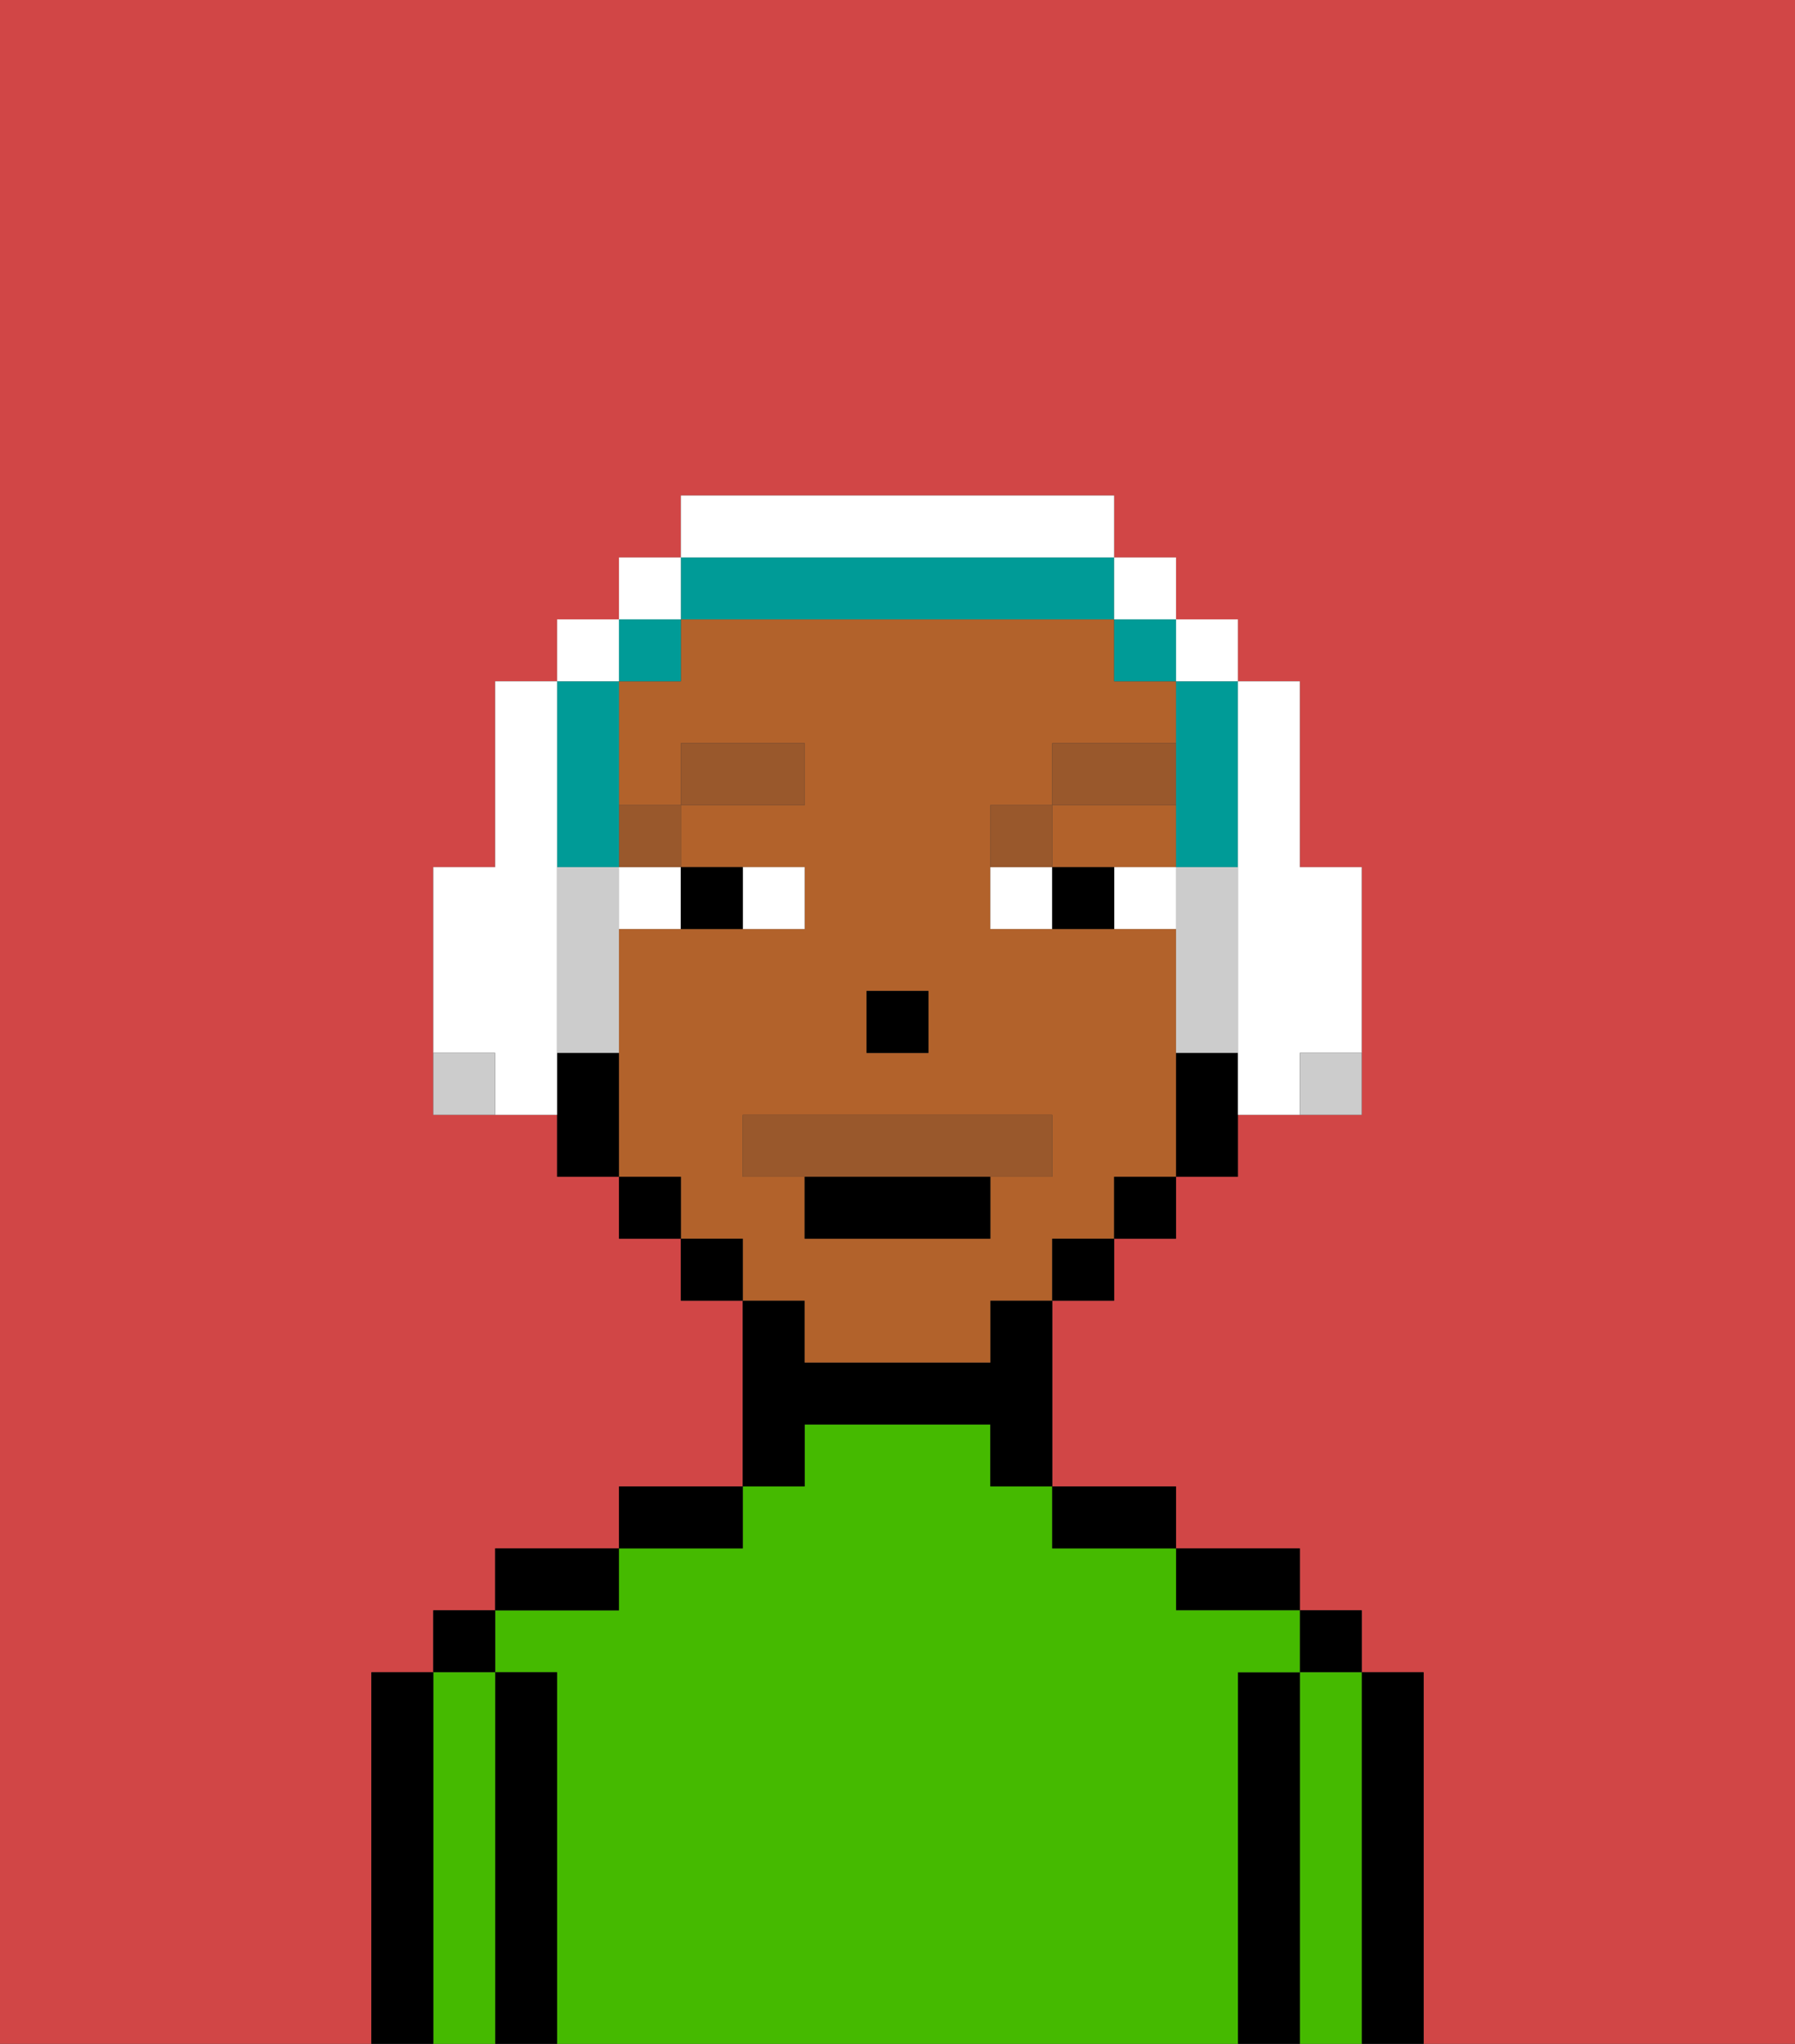 <svg xmlns="http://www.w3.org/2000/svg" viewBox="0 0 29 33"><rect x="0" y="0" width="29" height="33" fill="#333333" stroke="none"/><defs><style>polygon,rect,path{shape-rendering:crispedges;}.ka202-1{fill:#d14646;}.ka202-2{fill:#000000;}.ka202-3{fill:#45ba00;}.ka202-4{fill:#b2622b;}.ka202-5{fill:#ffffff;}.ka202-6{fill:#99582c;}.ka202-7{fill:#99582c;}.ka202-8{fill:#009b97;}.ka202-9{fill:#ccc;}</style></defs><path class="ka202-1" d="M6,32V27H7V26H8V25h2V24h2V21H11V20H10V19H9V18H7V14H8V11H9V10h1V9h1V8h7V9h1v1h1v1h1v3h1v4H20v1H19v1H18v1H17v3h2v1h2v1h1v1h1v6h6V0H0V33H6Z"/><path class="ka202-2" d="M23,27H22v6h1V27Z"/><rect class="ka202-2" x="21" y="26" width="1" height="1"/><path class="ka202-3" d="M22,27H21v6h1V27Z"/><path class="ka202-2" d="M21,27H20v6h1V27Z"/><path class="ka202-2" d="M20,26h1V25H19v1Z"/><path class="ka202-3" d="M20,27h1V26H19V25H17V24H16V23H13v1H12v1H10v1H8v1H9v6H20V27Z"/><path class="ka202-2" d="M18,25h1V24H17v1Z"/><path class="ka202-2" d="M13,23h3v1h1V21H16v1H13V21H12v3h1Z"/><path class="ka202-2" d="M12,24H10v1h2Z"/><path class="ka202-2" d="M10,25H8v1h2Z"/><path class="ka202-2" d="M9,27H8v6H9V27Z"/><rect class="ka202-2" x="7" y="26" width="1" height="1"/><path class="ka202-3" d="M8,27H7v6H8V27Z"/><path class="ka202-2" d="M7,27H6v6H7V27Z"/><polygon class="ka202-4" points="18 14 19 14 19 13 17 13 17 14 18 14"/><path class="ka202-4" d="M13,22h3V21h1V20h1V19h1V15H16V13h1V12h2V11H18V10H11v1H10v2h1V12h2v1H11v1h2v1H10v4h1v1h1v1h1Zm1-6h1v1H14Zm-2,3V18h5v1H16v1H13V19Z"/><path class="ka202-2" d="M19,17v2h1V17Z"/><rect class="ka202-2" x="18" y="19" width="1" height="1"/><rect class="ka202-2" x="17" y="20" width="1" height="1"/><rect class="ka202-2" x="11" y="20" width="1" height="1"/><rect class="ka202-2" x="10" y="19" width="1" height="1"/><path class="ka202-2" d="M9,17v2h1V17Z"/><rect class="ka202-2" x="14" y="16" width="1" height="1"/><path class="ka202-5" d="M13,15V14H12v1Z"/><path class="ka202-5" d="M10,15h1V14H10Z"/><path class="ka202-5" d="M18,14v1h1V14Z"/><path class="ka202-5" d="M16,14v1h1V14Z"/><path class="ka202-2" d="M12,15V14H11v1Z"/><path class="ka202-2" d="M17,14v1h1V14Z"/><rect class="ka202-6" x="10" y="13" width="1" height="1"/><rect class="ka202-6" x="11" y="12" width="2" height="1"/><path class="ka202-6" d="M17,13H16v1h1Z"/><rect class="ka202-6" x="17" y="12" width="2" height="1"/><path class="ka202-7" d="M16,19h1V18H12v1h4Z"/><path class="ka202-2" d="M13,20h3V19H13Z"/><path class="ka202-8" d="M19,12v2h1V11H19Z"/><rect class="ka202-8" x="18" y="10" width="1" height="1"/><path class="ka202-8" d="M12,10h6V9H11v1Z"/><rect class="ka202-8" x="10" y="10" width="1" height="1"/><path class="ka202-8" d="M9,14h1V11H9v3Z"/><path class="ka202-5" d="M9,16V11H8v3H7v3H8v1H9V16Z"/><rect class="ka202-5" x="9" y="10" width="1" height="1"/><rect class="ka202-5" x="10" y="9" width="1" height="1"/><path class="ka202-5" d="M18,9V8H11V9h7Z"/><rect class="ka202-5" x="18" y="9" width="1" height="1"/><rect class="ka202-5" x="19" y="10" width="1" height="1"/><path class="ka202-9" d="M9,14v3h1V14Z"/><path class="ka202-5" d="M20,14v4h1V17h1V14H21V11H20v3Z"/><path class="ka202-9" d="M20,16V14H19v3h1Z"/><path class="ka202-9" d="M7,17v1H8V17Z"/><path class="ka202-9" d="M21,18h1V17H21Z"/></svg>